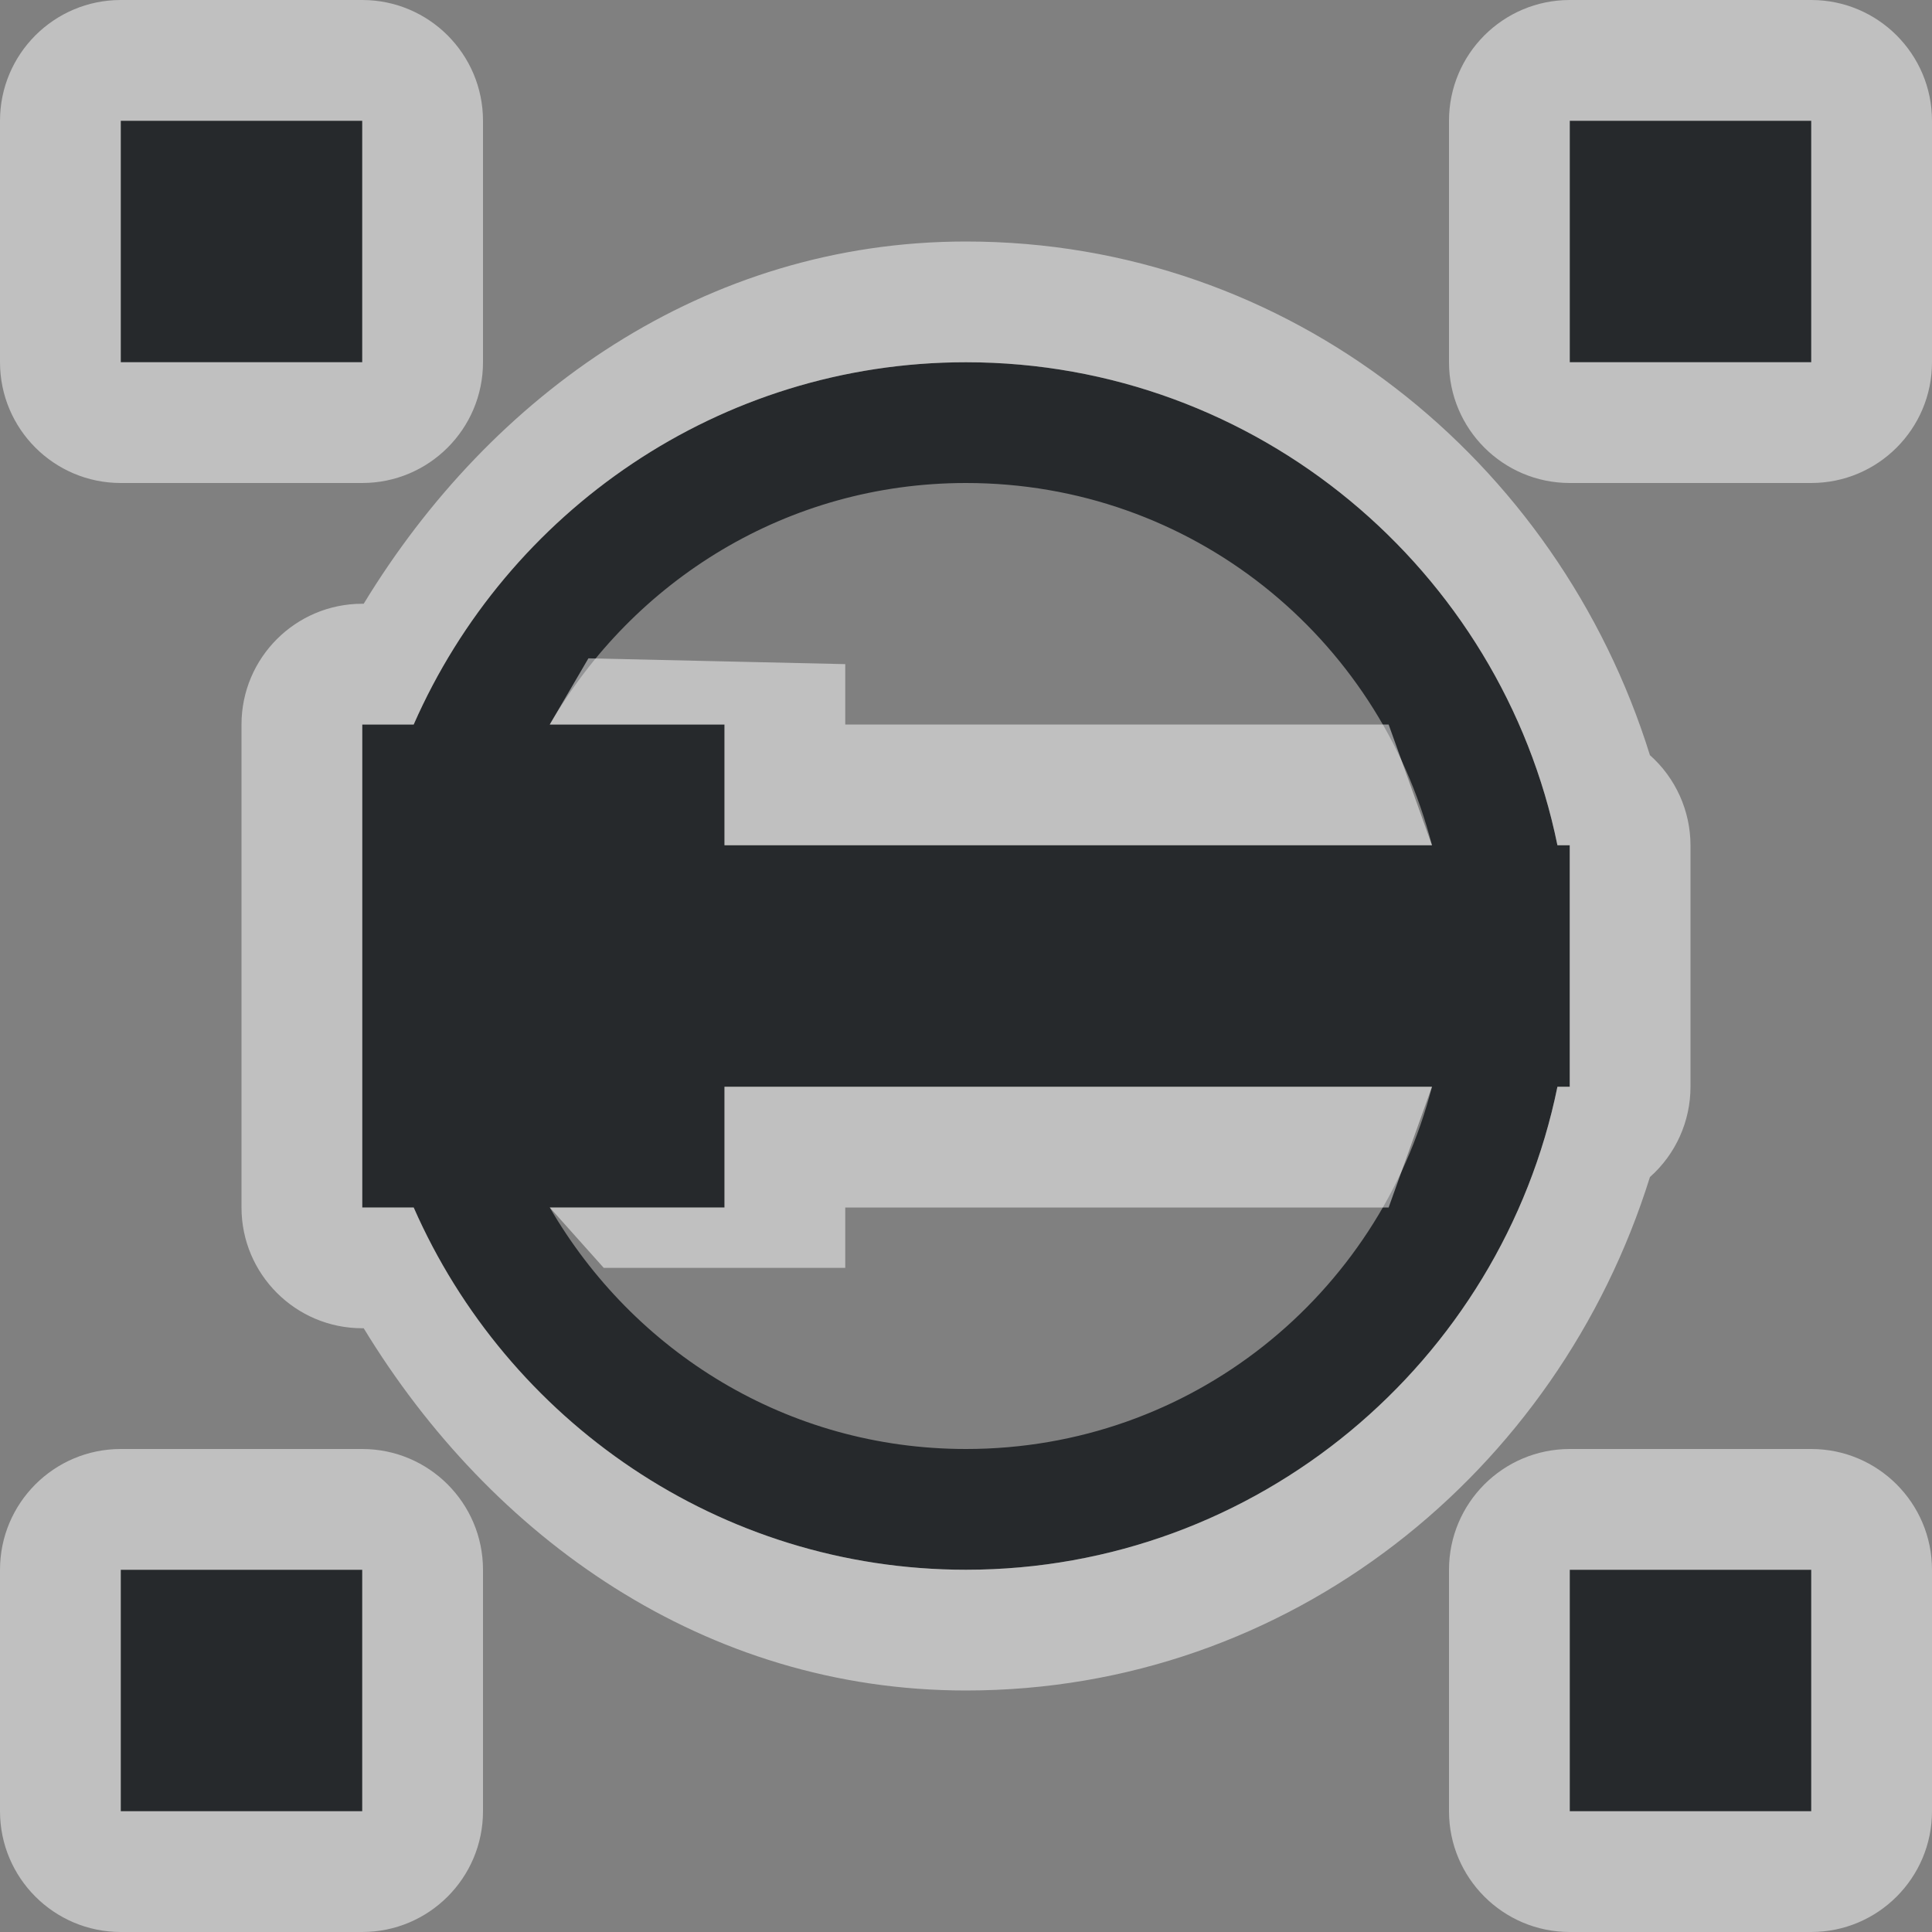 <?xml version="1.0" encoding="UTF-8"?>
<svg id="h" width="16" height="16" version="1.1" xmlns="http://www.w3.org/2000/svg" xmlns:cc="http://creativecommons.org/ns#" xmlns:dc="http://purl.org/dc/elements/1.1/" xmlns:rdf="http://www.w3.org/1999/02/22-rdf-syntax-ns#">
	<rect width="100%" height="100%" fill="#808080" stroke="none"/>
	<defs id="e">
		<style id="current-color-scheme" type="text/css">.ColorScheme-Text{color:#090d11;}.ColorScheme-Background{color:#ffffff;}</style>
	</defs>
	<path id="f" d="m1 1v2h2v-2zm12 0v2h2v-2zm-5 2c-2.044 0-3.8 1.238-4.574 3h-0.426v4h0.426c0.774 1.762 2.531 3 4.574 3 2.413 0 4.433-1.722 4.898-4h0.102v-2h-0.102c-0.465-2.278-2.485-4-4.898-4zm0 1c1.867 0 3.415 1.274 3.859 3h-5.859v-1h-1.447c0.691-1.192 1.966-2 3.447-2zm-2 5h5.859c-0.444 1.726-1.992 3-3.859 3-1.482 0-2.756-0.808-3.447-2h1.447zm-5 4v2h2v-2zm12 0v2h2v-2z" style="fill:currentColor;fill-opacity:0.75;" class="ColorScheme-Text"/>
	<path id="e" d="m1 0c-0.552 5.5218e-5 -1 0.448-1 1v2c5.5218e-5 0.552 0.448 1 1 1h2c0.552-5.52e-5 1-0.448 1-1v-2c-5.52e-5 -0.552-0.448-1-1-1zm12 0c-0.552 5.5218e-5 -1 0.448-1 1v2c5.5e-5 0.552 0.448 1 1 1h2c0.552-5.52e-5 1-0.448 1-1v-2c-5.5e-5 -0.552-0.448-1-1-1zm-12 1h2v2h-2zm12 0h2v2h-2zm-5 1c-2.165 0-3.935 1.268-4.988 3h-0.012c-0.552 5.52e-5 -1 0.448-1 1v4c5.52e-5 0.552 0.448 1 1 1h0.012c1.054 1.732 2.823 3 4.988 3 2.681 0 4.902-1.808 5.664-4.252 0.214-0.19 0.336-0.462 0.336-0.748v-2c-4.65e-4 -0.285-0.123-0.557-0.336-0.746-0.761-2.445-2.983-4.254-5.664-4.254zm0 1c2.413 0 4.433 1.722 4.898 4h0.102v2h-0.102c-0.465 2.278-2.485 4-4.898 4-2.044 0-3.8-1.238-4.574-3h-0.426v-4h0.426c0.774-1.762 2.531-3 4.574-3zm-1 2.5-2.127-0.048-0.32 0.548h1.447v1h5.859l-0.359-1h-4.5zm-1 3.5v1h-1.447l0.447 0.5h2v-0.5h4.5l0.359-1zm-5 3c-0.552 5.5e-5 -1 0.448-1 1v2c5.5218e-5 0.552 0.448 1 1 1h2c0.552-5.5e-5 1-0.448 1-1v-2c-5.52e-5 -0.552-0.448-1-1-1zm12 0c-0.552 5.5e-5 -1 0.448-1 1v2c5.5e-5 0.552 0.448 1 1 1h2c0.552-5.5e-5 1-0.448 1-1v-2c-5.5e-5 -0.552-0.448-1-1-1zm-12 1h2v2h-2zm12 0h2v2h-2z" style="fill:currentColor;fill-opacity:0.5;" class="ColorScheme-Background"/>
</svg>
